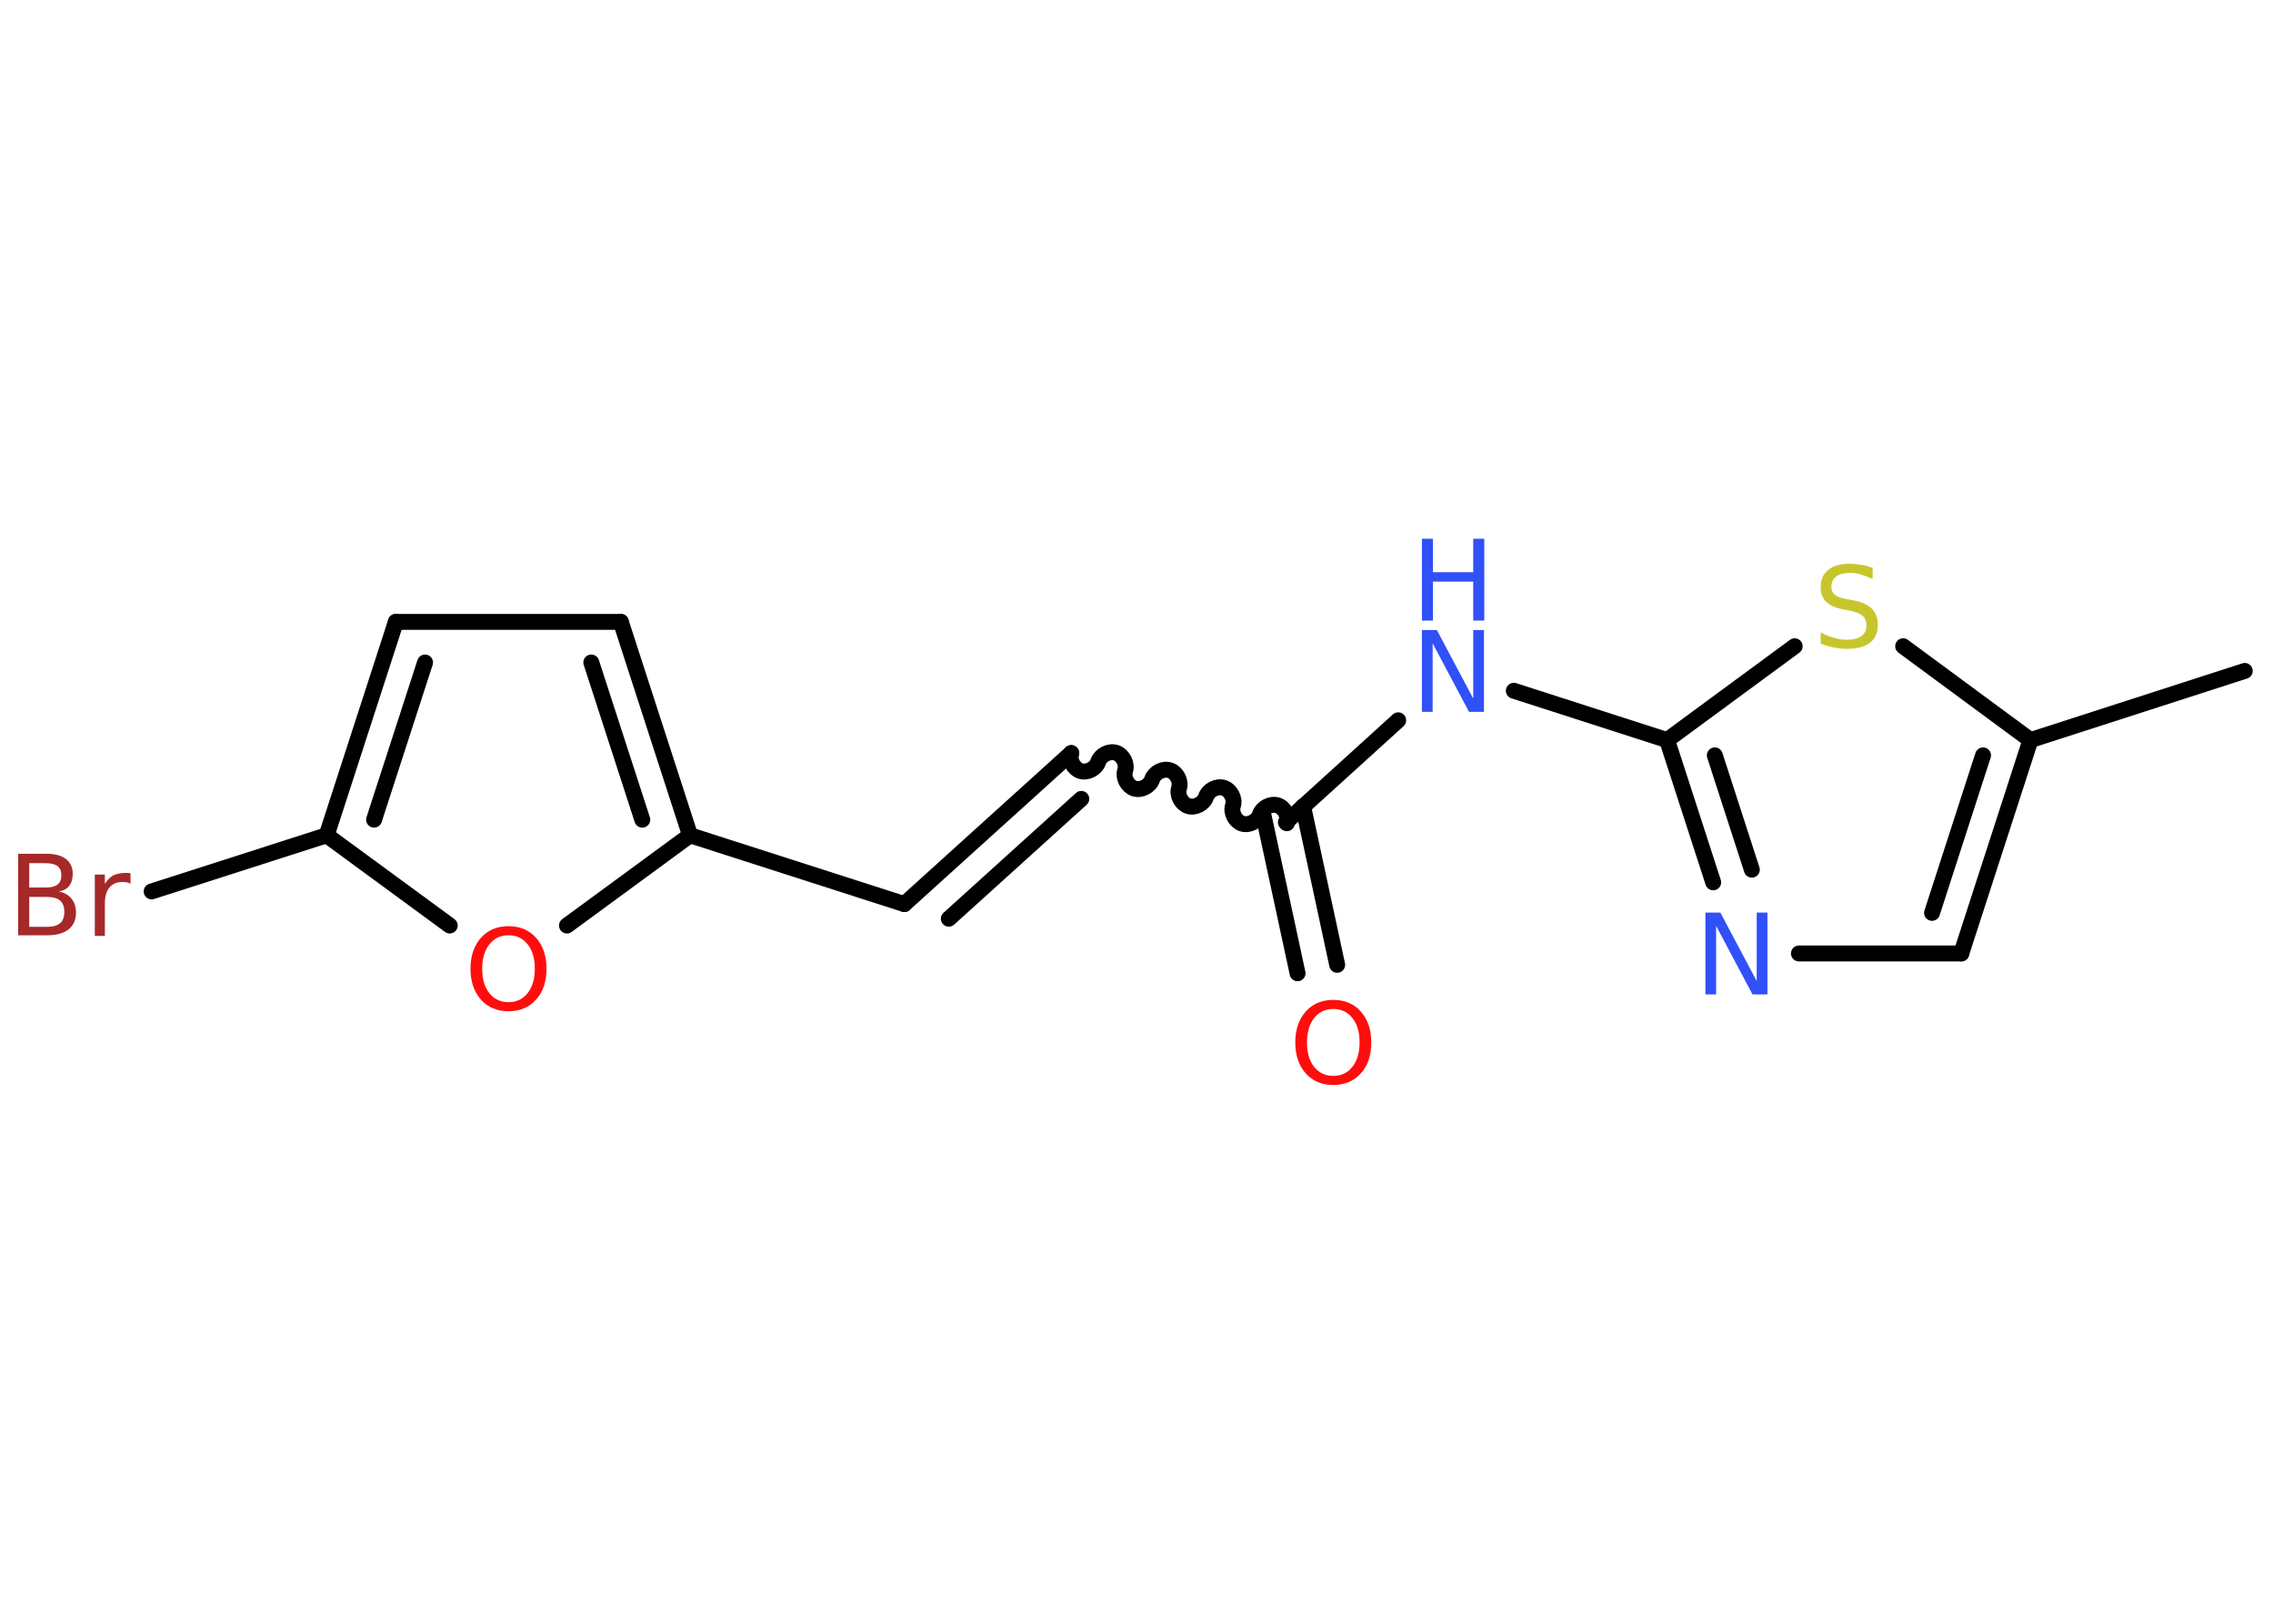 <?xml version='1.0' encoding='UTF-8'?>
<!DOCTYPE svg PUBLIC "-//W3C//DTD SVG 1.1//EN" "http://www.w3.org/Graphics/SVG/1.1/DTD/svg11.dtd">
<svg version='1.2' xmlns='http://www.w3.org/2000/svg' xmlns:xlink='http://www.w3.org/1999/xlink' width='70.0mm' height='50.0mm' viewBox='0 0 70.0 50.0'>
  <desc>Generated by the Chemistry Development Kit (http://github.com/cdk)</desc>
  <g stroke-linecap='round' stroke-linejoin='round' stroke='#000000' stroke-width='.49' fill='#3050F8'>
    <rect x='.0' y='.0' width='70.0' height='50.0' fill='#FFFFFF' stroke='none'/>
    <g id='mol1' class='mol'>
      <line id='mol1bnd1' class='bond' x1='69.13' y1='20.66' x2='62.53' y2='22.79'/>
      <g id='mol1bnd2' class='bond'>
        <line x1='60.4' y1='29.36' x2='62.53' y2='22.79'/>
        <line x1='59.5' y1='28.11' x2='61.07' y2='23.26'/>
      </g>
      <line id='mol1bnd3' class='bond' x1='60.4' y1='29.36' x2='55.4' y2='29.36'/>
      <g id='mol1bnd4' class='bond'>
        <line x1='51.34' y1='22.79' x2='52.76' y2='27.17'/>
        <line x1='52.81' y1='23.26' x2='53.95' y2='26.78'/>
      </g>
      <line id='mol1bnd5' class='bond' x1='51.34' y1='22.79' x2='46.62' y2='21.27'/>
      <line id='mol1bnd6' class='bond' x1='43.06' y1='22.18' x2='39.6' y2='25.32'/>
      <g id='mol1bnd7' class='bond'>
        <line x1='40.13' y1='24.83' x2='41.18' y2='29.71'/>
        <line x1='38.91' y1='25.1' x2='39.96' y2='29.97'/>
      </g>
      <path id='mol1bnd8' class='bond' d='M32.99 23.19c-.07 .21 .07 .48 .28 .55c.21 .07 .48 -.07 .55 -.28c.07 -.21 .34 -.35 .55 -.28c.21 .07 .35 .34 .28 .55c-.07 .21 .07 .48 .28 .55c.21 .07 .48 -.07 .55 -.28c.07 -.21 .34 -.35 .55 -.28c.21 .07 .35 .34 .28 .55c-.07 .21 .07 .48 .28 .55c.21 .07 .48 -.07 .55 -.28c.07 -.21 .34 -.35 .55 -.28c.21 .07 .35 .34 .28 .55c-.07 .21 .07 .48 .28 .55c.21 .07 .48 -.07 .55 -.28c.07 -.21 .34 -.35 .55 -.28c.21 .07 .35 .34 .28 .55' fill='none' stroke='#000000' stroke-width='.49'/>
      <g id='mol1bnd9' class='bond'>
        <line x1='32.99' y1='23.19' x2='27.85' y2='27.84'/>
        <line x1='33.3' y1='24.6' x2='29.22' y2='28.29'/>
      </g>
      <line id='mol1bnd10' class='bond' x1='27.85' y1='27.84' x2='21.25' y2='25.72'/>
      <g id='mol1bnd11' class='bond'>
        <line x1='21.25' y1='25.72' x2='19.12' y2='19.15'/>
        <line x1='19.78' y1='25.24' x2='18.21' y2='20.4'/>
      </g>
      <line id='mol1bnd12' class='bond' x1='19.12' y1='19.15' x2='12.19' y2='19.15'/>
      <g id='mol1bnd13' class='bond'>
        <line x1='12.19' y1='19.15' x2='10.06' y2='25.72'/>
        <line x1='13.09' y1='20.4' x2='11.52' y2='25.24'/>
      </g>
      <line id='mol1bnd14' class='bond' x1='10.06' y1='25.72' x2='4.67' y2='27.45'/>
      <line id='mol1bnd15' class='bond' x1='10.06' y1='25.72' x2='13.85' y2='28.5'/>
      <line id='mol1bnd16' class='bond' x1='21.25' y1='25.72' x2='17.46' y2='28.5'/>
      <line id='mol1bnd17' class='bond' x1='51.34' y1='22.79' x2='55.27' y2='19.9'/>
      <line id='mol1bnd18' class='bond' x1='62.53' y1='22.79' x2='58.61' y2='19.9'/>
      <path id='mol1atm4' class='atom' d='M52.52 28.1h.46l1.12 2.11v-2.11h.33v2.52h-.46l-1.12 -2.11v2.11h-.33v-2.52z' stroke='none'/>
      <g id='mol1atm6' class='atom'>
        <path d='M43.79 19.4h.46l1.12 2.11v-2.11h.33v2.52h-.46l-1.12 -2.11v2.11h-.33v-2.52z' stroke='none'/>
        <path d='M43.79 16.59h.34v1.03h1.24v-1.03h.34v2.52h-.34v-1.2h-1.24v1.2h-.34v-2.52z' stroke='none'/>
      </g>
      <path id='mol1atm8' class='atom' d='M41.06 31.07q-.37 .0 -.59 .28q-.22 .28 -.22 .75q.0 .48 .22 .75q.22 .28 .59 .28q.37 .0 .59 -.28q.22 -.28 .22 -.75q.0 -.48 -.22 -.75q-.22 -.28 -.59 -.28zM41.06 30.79q.53 .0 .85 .36q.32 .36 .32 .95q.0 .6 -.32 .95q-.32 .36 -.85 .36q-.53 .0 -.85 -.36q-.32 -.36 -.32 -.95q.0 -.59 .32 -.95q.32 -.36 .85 -.36z' stroke='none' fill='#FF0D0D'/>
      <path id='mol1atm15' class='atom' d='M.9 27.61v.93h.54q.28 .0 .41 -.11q.13 -.11 .13 -.35q.0 -.24 -.13 -.35q-.13 -.11 -.41 -.11h-.54zM.9 26.57v.76h.5q.25 .0 .37 -.09q.12 -.09 .12 -.29q.0 -.19 -.12 -.28q-.12 -.09 -.37 -.09h-.5zM.56 26.29h.87q.39 .0 .6 .16q.21 .16 .21 .46q.0 .23 -.11 .37q-.11 .14 -.32 .17q.25 .05 .39 .22q.14 .17 .14 .43q.0 .34 -.23 .52q-.23 .18 -.65 .18h-.9v-2.52zM4.01 27.21q-.05 -.03 -.11 -.04q-.06 -.01 -.13 -.01q-.26 .0 -.4 .17q-.14 .17 -.14 .49v1.0h-.31v-1.89h.31v.29q.1 -.17 .25 -.26q.16 -.08 .38 -.08q.03 .0 .07 .0q.04 .0 .09 .01v.32z' stroke='none' fill='#A62929'/>
      <path id='mol1atm16' class='atom' d='M15.66 28.8q-.37 .0 -.59 .28q-.22 .28 -.22 .75q.0 .48 .22 .75q.22 .28 .59 .28q.37 .0 .59 -.28q.22 -.28 .22 -.75q.0 -.48 -.22 -.75q-.22 -.28 -.59 -.28zM15.66 28.52q.53 .0 .85 .36q.32 .36 .32 .95q.0 .6 -.32 .95q-.32 .36 -.85 .36q-.53 .0 -.85 -.36q-.32 -.36 -.32 -.95q.0 -.59 .32 -.95q.32 -.36 .85 -.36z' stroke='none' fill='#FF0D0D'/>
      <path id='mol1atm17' class='atom' d='M57.67 17.5v.33q-.19 -.09 -.36 -.14q-.17 -.05 -.33 -.05q-.28 .0 -.43 .11q-.15 .11 -.15 .31q.0 .17 .1 .25q.1 .09 .38 .14l.21 .04q.38 .07 .56 .26q.18 .18 .18 .49q.0 .37 -.24 .55q-.24 .19 -.72 .19q-.18 .0 -.38 -.04q-.2 -.04 -.42 -.12v-.35q.21 .12 .41 .17q.2 .06 .39 .06q.29 .0 .45 -.11q.16 -.11 .16 -.33q.0 -.19 -.11 -.29q-.11 -.1 -.37 -.16l-.21 -.04q-.38 -.07 -.55 -.24q-.17 -.16 -.17 -.45q.0 -.34 .23 -.53q.23 -.19 .65 -.19q.17 .0 .36 .03q.18 .03 .38 .1z' stroke='none' fill='#C6C62C'/>
    </g>
  </g>
</svg>
